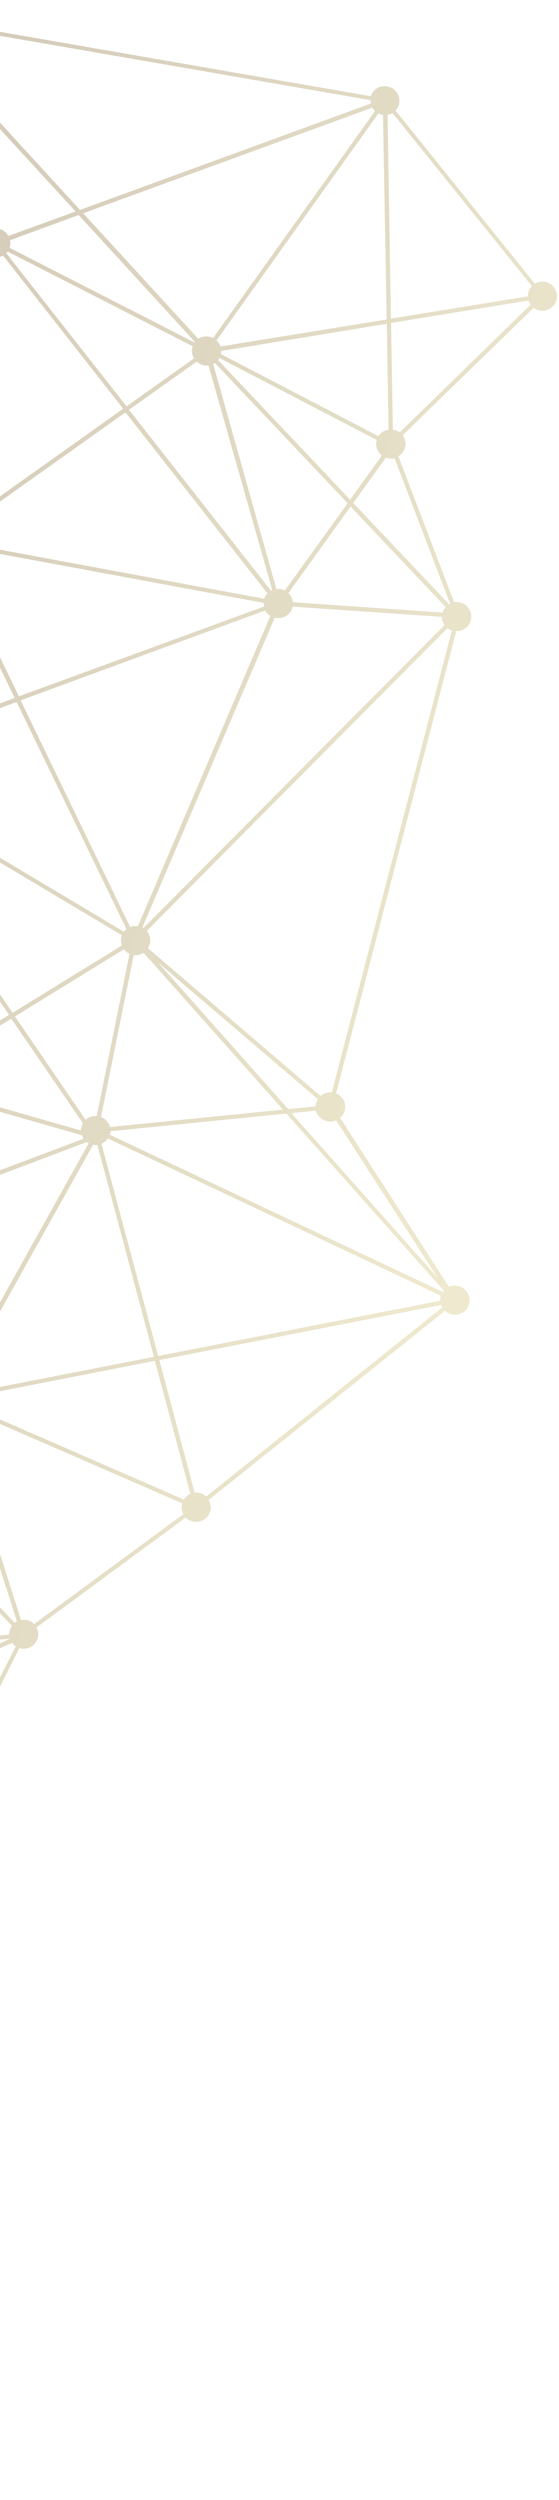 <svg width="172" height="768" viewBox="0 0 172 768" fill="none" xmlns="http://www.w3.org/2000/svg">
<path d="M-116.059 761.959L-51.44 764.05C-51.026 765.698 -49.699 767.13 -47.846 767.473C-45.393 767.9 -43.022 766.305 -42.605 763.879C-42.289 762.119 -43.065 760.373 -44.436 759.391L-12.979 681.469C-10.579 681.805 -8.372 680.243 -7.883 677.837C-7.466 675.411 -9.09 673.054 -11.543 672.627C-12.215 672.524 -12.926 672.564 -13.511 672.715L-41.132 606.568C-40.103 605.921 -39.288 604.909 -39.087 603.579C-38.771 601.818 -39.494 600.164 -40.864 599.181L5.955 506.307C6.1 506.346 6.318 506.405 6.463 506.444C8.916 506.87 11.287 505.276 11.704 502.85C11.9 501.826 11.715 500.777 11.235 499.956L57.147 466.2C57.758 466.825 58.571 467.273 59.533 467.454C61.986 467.881 64.358 466.287 64.774 463.861C64.99 462.765 64.732 461.696 64.199 460.785L136.933 402.69C137.563 403.243 138.303 403.672 139.193 403.833C141.646 404.26 144.018 402.666 144.434 400.24C144.851 397.814 143.227 395.457 140.775 395.03C139.812 394.849 138.918 394.994 138.13 395.321L104.661 343.447C105.381 342.794 105.921 341.939 106.137 340.844C106.549 338.724 105.376 336.718 103.421 335.887L140.351 193.997L139.698 193.822C142.15 194.249 144.522 192.654 144.939 190.229C145.355 187.803 143.731 185.445 141.279 185.019C140.752 184.955 140.224 184.89 139.731 184.989L122.571 140.176C123.673 139.549 124.508 138.465 124.708 137.135C124.963 135.896 124.598 134.645 123.919 133.694L164.189 94.581C164.712 94.952 165.399 95.29 166.072 95.393C168.524 95.82 170.896 94.225 171.313 91.799C171.729 89.374 170.105 87.016 167.653 86.59C166.545 86.37 165.467 86.619 164.549 87.142L121.702 33.986C122.257 33.366 122.686 32.635 122.844 31.754C123.261 29.329 121.637 26.971 119.185 26.545C116.969 26.105 114.747 27.432 114.097 29.564L-26.53 5.186C-26.408 2.989 -27.963 0.957 -30.271 0.57C-32.723 0.143 -35.095 1.737 -35.511 4.163C-35.928 6.589 -34.304 8.947 -31.852 9.373C-31.179 9.476 -30.56 9.488 -29.976 9.337L-3.856 70.93C-4.957 71.557 -5.719 72.66 -5.993 73.971C-6.424 76.162 -5.052 78.298 -2.986 79.006L-18.177 161.823C-20.416 161.762 -22.367 163.238 -22.799 165.429C-23.134 167.262 -22.285 169.027 -20.77 170.048L-48.213 230.667C-48.358 230.629 -48.503 230.59 -48.648 230.551C-51.101 230.124 -53.473 231.719 -53.889 234.145C-54.321 236.336 -53.021 238.452 -50.955 239.16L-173.319 372.459C-173.842 372.089 -174.404 371.861 -175.003 371.778C-177.456 371.351 -179.828 372.945 -180.244 375.371C-180.661 377.797 -179.037 380.154 -176.584 380.581C-175.694 380.743 -174.8 380.598 -174.012 380.271L-94.54 508.061C-95.332 508.694 -95.891 509.621 -96.088 510.645C-96.265 511.597 -96.133 512.555 -95.672 513.447L-148.458 549.053C-149.121 548.337 -149.935 547.888 -150.97 547.688C-153.422 547.261 -155.794 548.855 -156.211 551.281C-156.508 552.97 -155.857 554.606 -154.559 555.568L-184.033 605.186C-184.323 605.109 -184.594 604.959 -184.903 604.953C-187.356 604.527 -189.728 606.121 -190.144 608.547C-190.561 610.973 -188.937 613.33 -186.485 613.756C-186.339 613.795 -186.194 613.834 -186.03 613.801L-178.24 717.386C-179.975 717.767 -181.342 719.093 -181.677 720.925C-182.094 723.351 -180.47 725.708 -178.017 726.135C-176.455 726.4 -174.918 725.889 -173.919 724.772L-124.392 758.804C-124.652 759.196 -124.787 759.698 -124.902 760.128C-125.319 762.554 -123.695 764.912 -121.242 765.338C-118.901 765.889 -116.548 764.366 -116.059 761.959ZM97.136 339.893L88.674 340.702L48.626 295.677L97.804 337.688C97.525 338.152 97.298 338.706 97.144 339.28C97.179 339.443 97.121 339.658 97.136 339.893ZM136.153 188.182L90.106 184.994C90.013 183.892 89.498 182.909 88.762 182.173L107.858 155.61L137.142 186.525C136.717 186.949 136.399 187.556 136.153 188.182ZM162.418 91.031L120.291 97.889L119.262 35.254C119.828 35.175 120.34 35.005 120.799 34.743L163.646 87.9C163.091 88.52 162.662 89.251 162.504 90.131C162.408 90.49 162.423 90.725 162.418 91.031ZM-148.674 578.598L-133.738 684.252C-133.995 684.337 -134.159 684.37 -134.415 684.455L-182.753 612.603C-182.034 611.95 -181.494 611.095 -181.297 610.072C-181.062 608.904 -181.373 607.744 -181.926 606.904L-148.674 578.598ZM-15.941 679.753L-82.555 731.261L-128.679 690.913C-128.399 690.45 -128.173 689.895 -128.019 689.321C-127.961 689.106 -127.995 688.943 -127.938 688.728L-16.528 678.75C-16.406 679.167 -16.174 679.46 -15.941 679.753ZM-133.26 692.915C-132.969 692.993 -132.66 692.999 -132.35 693.005L-121.563 755.794L-145.972 699.428L-135.592 691.752C-134.963 692.305 -134.15 692.753 -133.26 692.915ZM-146.573 698.19L-182.342 615.712L-135.555 685.226C-136.274 685.879 -136.815 686.734 -137.011 687.758C-137.208 688.781 -137.022 689.831 -136.561 690.723L-146.573 698.19ZM-147.457 577.54L-136.563 568.233C-136.006 568.767 -135.247 569.124 -134.429 569.267C-134.357 569.286 -134.284 569.306 -134.284 569.306L-133.274 678.455L-147.457 577.54ZM-147.673 576.022L-150.438 556.442C-149.669 556.187 -149.027 555.821 -148.399 555.22L-137.598 562.804C-137.786 563.215 -137.954 563.555 -137.997 564.005C-138.232 565.172 -137.921 566.332 -137.368 567.172L-147.673 576.022ZM-147.672 550.186L-94.886 514.581C-94.886 514.581 -94.886 514.581 -94.814 514.6L-131.343 560.943C-131.74 560.683 -132.248 560.547 -132.756 560.411C-134.319 560.146 -135.856 560.657 -136.836 561.702L-147.637 554.117C-147.449 553.706 -147.28 553.367 -147.237 552.917C-147.133 551.945 -147.265 550.987 -147.672 550.186ZM56.534 460.653L-11.522 431.038C-11.483 430.894 -11.464 430.822 -11.426 430.679C-11.33 430.32 -11.325 430.014 -11.374 429.616L47.647 418.057L58.562 458.89C57.755 459.289 57.055 459.87 56.534 460.653ZM115.362 34.133L65.574 103.835C65.157 103.647 64.814 103.478 64.359 103.433C63.179 103.193 61.937 103.476 60.999 104.07L25.595 65.519L114.558 33.071C114.771 33.436 115.057 33.82 115.362 34.133ZM-28.473 8.664L23.253 64.968L2.569 72.497C1.948 71.331 0.776 70.479 -0.569 70.273C-1.241 70.169 -1.86 70.157 -2.537 70.36L-28.656 8.768C-28.564 8.716 -28.492 8.735 -28.473 8.664ZM1.93 77.785C2.041 77.661 2.244 77.485 2.374 77.289L59.291 106.381C59.234 106.596 59.176 106.811 59.118 107.027C58.903 108.122 59.161 109.191 59.694 110.103L38.944 124.842L1.93 77.785ZM38.609 126.675L82.277 182.281C81.833 182.777 81.462 183.293 81.289 183.939L-13.633 166.347C-13.586 165.591 -13.776 164.848 -14.13 164.138L38.609 126.675ZM-90.793 507.142C-90.866 507.123 -90.939 507.103 -91.011 507.084L-93.492 400.231C-92.834 400.1 -92.23 399.877 -91.66 399.492L-39.458 454.309L-89.109 507.824C-89.56 507.473 -90.194 507.226 -90.793 507.142ZM29.768 342.834C28.477 342.718 27.269 343.163 26.347 343.993L4.595 312.252L38.121 291.632C38.586 292.218 39.163 292.68 39.85 293.017L29.768 342.834ZM-89.884 394.893L-24.888 370.325L-17.126 425.538C-18.223 425.859 -19.107 426.545 -19.666 427.471L-20.988 426.887L-89.895 396.966C-89.856 396.822 -89.837 396.751 -89.799 396.607C-89.717 396.014 -89.709 395.401 -89.884 394.893ZM-23.588 369.828L26.687 350.85C26.885 350.981 27.084 351.111 27.282 351.241L-14.287 425.683C-14.505 425.625 -14.795 425.547 -15.085 425.469C-15.303 425.411 -15.613 425.405 -15.85 425.418L-23.588 369.828ZM-23.769 368.472L-28.238 336.672C-27.049 336.298 -26.035 335.417 -25.49 334.255L-5.484 340L25.15 348.747C25.291 349.092 25.505 349.457 25.718 349.822L-23.769 368.472ZM3.474 312.951L25.512 345.076C25.251 345.468 25.117 345.97 24.982 346.472C24.905 346.759 24.901 347.066 24.916 347.3L-4.848 338.787L-25.072 332.983C-24.933 332.175 -25.103 331.36 -25.385 330.67L3.474 312.951ZM-19.339 432.634L-38.497 453.336L-90.646 398.61C-90.535 398.486 -90.424 398.362 -90.386 398.218L-20.138 428.652C-20.177 428.795 -20.196 428.867 -20.235 429.011C-20.6 430.374 -20.162 431.644 -19.339 432.634ZM-90.66 393.147L-32.252 335.98C-31.73 336.351 -31.115 336.67 -30.443 336.773C-30.152 336.851 -29.843 336.857 -29.606 336.843L-25.123 368.878L-90.447 393.512C-90.428 393.44 -90.554 393.329 -90.66 393.147ZM-28.789 327.989C-29.079 327.911 -29.389 327.905 -29.698 327.899L-47.657 239.044C-47.493 239.011 -47.401 238.959 -47.218 238.854L2.781 311.766L-26.078 329.484C-26.742 328.768 -27.681 328.209 -28.789 327.989ZM-46.169 238.135C-45.986 238.031 -45.856 237.835 -45.745 237.711L37.49 287.31C37.413 287.597 37.355 287.812 37.279 288.099C37.14 288.908 37.238 289.703 37.5 290.466L3.882 311.138L-46.169 238.135ZM3.079 73.787L24.203 66.068L59.966 105.024C59.947 105.096 59.855 105.148 59.836 105.22L46.023 98.135L2.918 76.128C2.976 75.913 3.034 75.698 3.091 75.482C3.245 74.908 3.181 74.276 3.079 73.787ZM39.676 125.884L60.518 111.092C61.148 111.646 61.888 112.075 62.778 112.236C63.233 112.281 63.688 112.326 64.161 112.299L83.784 181.301C83.693 181.353 83.528 181.386 83.417 181.51L39.676 125.884ZM44.206 292.724L87.069 340.887L33.836 346.23C33.51 344.836 32.488 343.716 31.075 343.184L41.137 293.439C42.211 293.496 43.288 293.247 44.206 292.724ZM88.145 342.097L136.565 396.516C136.454 396.64 136.343 396.765 136.232 396.889L33.821 348.61C33.859 348.466 33.917 348.251 33.955 348.108C34.013 347.892 33.998 347.658 34.037 347.514L88.145 342.097ZM28.642 351.682C29.077 351.799 29.551 351.772 29.953 351.725L47.354 416.825L-11.575 428.332C-11.91 427.55 -12.409 426.801 -13.058 426.32L28.642 351.682C28.569 351.662 28.569 351.662 28.642 351.682ZM-16.666 434.273C-16.139 434.337 -15.612 434.401 -15.119 434.303L5.197 498.108C4.94 498.193 4.738 498.369 4.535 498.545L-37.673 454.326L-18.423 433.571C-17.881 433.87 -17.32 434.098 -16.666 434.273ZM2.79 502.153L-87.18 510.494C-87.317 509.842 -87.637 509.295 -88.029 508.729L-38.47 455.266L3.666 499.466C3.294 499.981 3.068 500.536 2.968 501.201C2.799 501.54 2.795 501.847 2.79 502.153ZM-93.419 507.361L-172.892 379.571C-172.302 379.114 -171.912 378.527 -171.647 377.829L-98.887 395.402C-99.101 397.652 -97.492 399.775 -95.204 400.234C-95.131 400.253 -95.059 400.273 -94.986 400.292L-92.505 507.145C-92.742 507.158 -93.071 507.224 -93.419 507.361ZM-171.341 375.527L-81.711 348.718L-93.768 391.392C-95.804 391.153 -97.823 392.304 -98.541 394.111L-171.301 376.537C-171.297 376.231 -171.273 375.853 -171.341 375.527ZM-80.174 348.207L-33.667 334.294C-33.507 334.568 -33.347 334.841 -33.187 335.115L-91.576 392.21C-91.828 391.988 -92.099 391.839 -92.442 391.67L-80.174 348.207ZM-79.698 346.72L-49.354 239.281C-49.209 239.32 -49.117 239.268 -48.972 239.307L-31.013 328.162C-32.55 328.673 -33.733 329.894 -34.03 331.583C-34.092 332.104 -34.135 332.554 -34.032 333.043L-79.698 346.72ZM-44.818 233.961L5.12 215.662L38.918 285.463C38.624 285.692 38.329 285.92 38.16 286.26L-45.002 236.68C-44.852 236.412 -44.775 236.125 -44.752 235.747C-44.651 235.082 -44.715 234.45 -44.818 233.961ZM6.348 215.145L81.566 187.55C81.939 188.188 82.477 188.794 83.145 189.203L82.24 191.421L42.428 284.558C41.61 284.416 40.808 284.508 40.039 284.764L6.348 215.145ZM5.818 213.927L-15.504 169.844C-14.731 169.283 -14.065 168.538 -13.743 167.625L81.18 185.217C81.156 185.595 81.205 185.992 81.273 186.318L5.818 213.927ZM-16.649 161.925L-1.458 79.108C-0.602 79.106 0.22 78.942 0.954 78.524L37.896 125.561L-14.843 163.024C-15.347 162.582 -16.015 162.172 -16.649 161.925ZM-26.62 6.392L114.008 30.771C113.984 31.149 114.052 31.475 114.121 31.8L24.626 64.49L-27.459 7.782C-27.126 7.41 -26.846 6.947 -26.62 6.392ZM118.976 98.152L67.832 106.439C67.623 105.768 67.177 105.11 66.62 104.577L116.408 34.874C116.824 35.062 117.168 35.231 117.623 35.276C117.695 35.296 117.768 35.315 117.84 35.335L118.976 98.152ZM119.012 99.469L119.555 131.986C118.259 132.177 117.211 132.896 116.449 133.999L67.981 108.786L68 108.714C68.077 108.427 68.081 108.121 68.085 107.815L119.012 99.469ZM117.493 139.969L107.724 153.498L67.099 110.626C67.229 110.43 67.359 110.234 67.509 109.967L115.904 135.16C115.866 135.304 115.827 135.447 115.789 135.591C115.492 137.28 116.215 138.934 117.493 139.969ZM106.961 154.601L87.644 181.412C87.228 181.224 86.884 181.055 86.429 181.01C85.994 180.893 85.52 180.92 85.046 180.947L65.606 111.841C65.79 111.736 65.974 111.632 66.157 111.527L106.961 154.601ZM44.15 285.096C44.024 284.986 43.879 284.947 43.806 284.928L74.596 212.979L84.558 189.736C84.63 189.755 84.776 189.794 84.848 189.813C87.301 190.24 89.581 188.698 90.05 186.363L135.952 189.512C135.939 190.432 136.255 191.285 136.755 192.034L44.15 285.096ZM100.804 344.49C101.767 344.671 102.661 344.526 103.449 344.199L134.672 392.549L89.658 341.965L97.172 341.21C97.677 342.806 99.024 344.167 100.804 344.49ZM135.429 399.595L48.669 416.563L31.214 351.371C32.002 351.044 32.702 350.463 33.204 349.752L135.615 398.03C135.577 398.174 135.519 398.389 135.48 398.533C135.457 398.911 135.433 399.289 135.429 399.595ZM136.037 401.68L63.467 459.743C62.837 459.189 62.096 458.76 61.206 458.599C60.771 458.482 60.297 458.509 59.896 458.555L49.034 417.814L135.702 400.899C135.789 401.153 135.949 401.426 136.037 401.68ZM56.415 465.158L10.503 498.914C9.893 498.289 9.079 497.841 8.117 497.66C7.517 497.576 6.971 497.583 6.477 497.682L-13.838 433.877C-13.123 433.53 -12.423 432.949 -11.994 432.218L56.062 461.834C56.023 461.977 56.004 462.049 55.966 462.192C55.75 463.288 55.955 464.266 56.415 465.158ZM-76.489 538.81L-88.976 515.165C-88.092 514.479 -87.369 513.519 -87.206 512.333C-87.148 512.117 -87.183 511.954 -87.125 511.739L2.918 503.418L2.972 503.509L-76.489 538.81ZM-77.717 539.327L-129.798 562.434C-129.958 562.16 -130.137 561.958 -130.317 561.757L-93.86 515.394C-93.463 515.654 -92.955 515.79 -92.447 515.926C-91.629 516.068 -90.827 515.976 -90.15 515.773L-77.717 539.327ZM-77.096 540.493L-46.218 599.131C-46.696 599.464 -47.14 599.96 -47.511 600.476L-52.128 598.547L-129.284 566.032C-129.265 565.96 -129.227 565.816 -129.208 565.745C-129.088 565.008 -129.152 564.376 -129.288 563.724L-77.096 540.493ZM-47.218 605.476L-67.674 625.215L-129.814 567.428C-129.795 567.356 -129.703 567.304 -129.684 567.232L-52.237 599.825L-47.911 601.676C-47.949 601.82 -47.968 601.891 -48.007 602.035C-48.334 603.255 -47.969 604.506 -47.218 605.476ZM-68.615 626.116L-129.651 684.962C-130.174 684.592 -130.861 684.254 -131.606 684.131C-131.679 684.112 -131.751 684.092 -131.751 684.092L-132.79 569.244C-131.987 569.152 -131.272 568.805 -130.683 568.348L-68.615 626.116ZM-67.7 627.054L-16.326 674.805C-16.587 675.197 -16.722 675.699 -16.856 676.201C-16.971 676.632 -16.922 677.029 -16.893 677.499L-128.066 687.463C-128.221 686.883 -128.469 686.356 -128.808 685.88L-67.7 627.054ZM-50.122 759.712L-81.494 732.237L-14.953 680.71C-14.755 680.84 -14.483 680.989 -14.285 681.119L-45.665 758.754C-45.883 758.695 -46.1 758.637 -46.318 758.578C-47.716 758.281 -49.089 758.759 -50.122 759.712ZM-83.569 732.142L-117.115 758.063C-117.779 757.347 -118.645 756.807 -119.681 756.606C-119.826 756.567 -119.898 756.548 -120.063 756.581L-130.982 692.833C-130.397 692.682 -129.919 692.349 -129.441 692.016L-83.569 732.142ZM-173.249 723.722C-173.08 723.383 -172.964 722.952 -172.849 722.522C-172.653 721.498 -172.838 720.448 -173.299 719.556L-147.02 700.147L-122.417 756.95C-122.857 757.139 -123.243 757.42 -123.576 757.792L-173.249 723.722ZM-184.753 613.682C-184.681 613.701 -184.662 613.63 -184.589 613.649L-147.641 698.981L-174.123 718.566C-174.733 717.942 -175.546 717.493 -176.509 717.312C-176.654 717.273 -176.799 717.234 -176.964 717.267L-184.753 613.682ZM-153.422 556.258C-153.131 556.335 -152.86 556.485 -152.551 556.491C-152.333 556.549 -152.024 556.555 -151.787 556.542L-148.87 577.008L-182.75 605.915C-182.822 605.895 -182.803 605.823 -182.876 605.804L-153.422 556.258ZM-51.429 241.801L-81.235 347.23L-171.706 374.276C-171.847 373.93 -172.079 373.637 -172.312 373.344L-51.429 241.801ZM-19.338 170.509C-19.192 170.548 -19.047 170.587 -18.902 170.626C-18.157 170.748 -17.447 170.708 -16.77 170.505L4.518 214.424L-45.255 232.69C-45.628 232.052 -46.094 231.466 -46.762 231.056L-19.338 170.509ZM122.985 132.828C122.462 132.458 121.774 132.12 121.102 132.016C121.03 131.997 120.957 131.977 120.884 131.958L120.327 99.206L162.619 92.315C162.74 92.732 163.007 93.188 163.293 93.572L122.985 132.828ZM138.504 185.506C138.412 185.558 138.32 185.61 138.228 185.662L108.692 154.527L118.723 140.606C119.013 140.684 119.231 140.742 119.521 140.82C120.193 140.923 120.812 140.935 121.397 140.784L138.504 185.506ZM102.095 335.609C100.804 335.493 99.615 335.867 98.62 336.677L45.519 291.307C45.799 290.844 46.025 290.289 46.179 289.715C46.399 288.313 45.981 286.971 45.157 285.981L137.67 192.971C138.12 193.323 138.59 193.602 139.098 193.738L139.025 193.719L102.095 335.609ZM-42.094 598.544C-42.311 598.486 -42.529 598.428 -42.747 598.369C-43.492 598.247 -44.275 598.267 -44.971 598.542L-75.796 539.995L3.738 504.714C4.024 505.098 4.455 505.521 4.852 505.781L-42.094 598.544ZM-14.738 673.232C-15.014 673.389 -15.216 673.565 -15.419 673.741L-66.667 626.1L-46.302 606.413C-45.779 606.784 -45.165 607.102 -44.42 607.225C-43.747 607.328 -43.036 607.288 -42.452 607.137L-14.738 673.232ZM-51.529 762.642L-116.003 760.59C-116.033 760.121 -116.208 759.613 -116.402 759.176L-82.562 733.027L-50.938 760.724C-51.217 761.187 -51.405 761.598 -51.467 762.12C-51.525 762.335 -51.563 762.479 -51.529 762.642Z" fill="url(#paint0_linear_24_3807)" fill-opacity="0.4"/>
<defs>
<linearGradient id="paint0_linear_24_3807" x1="135.782" y1="432.6" x2="-173.399" y2="349.755" gradientUnits="userSpaceOnUse">
<stop stop-color="#D8CC88"/>
<stop offset="1" stop-color="#7C633E"/>
</linearGradient>
</defs>
</svg>
